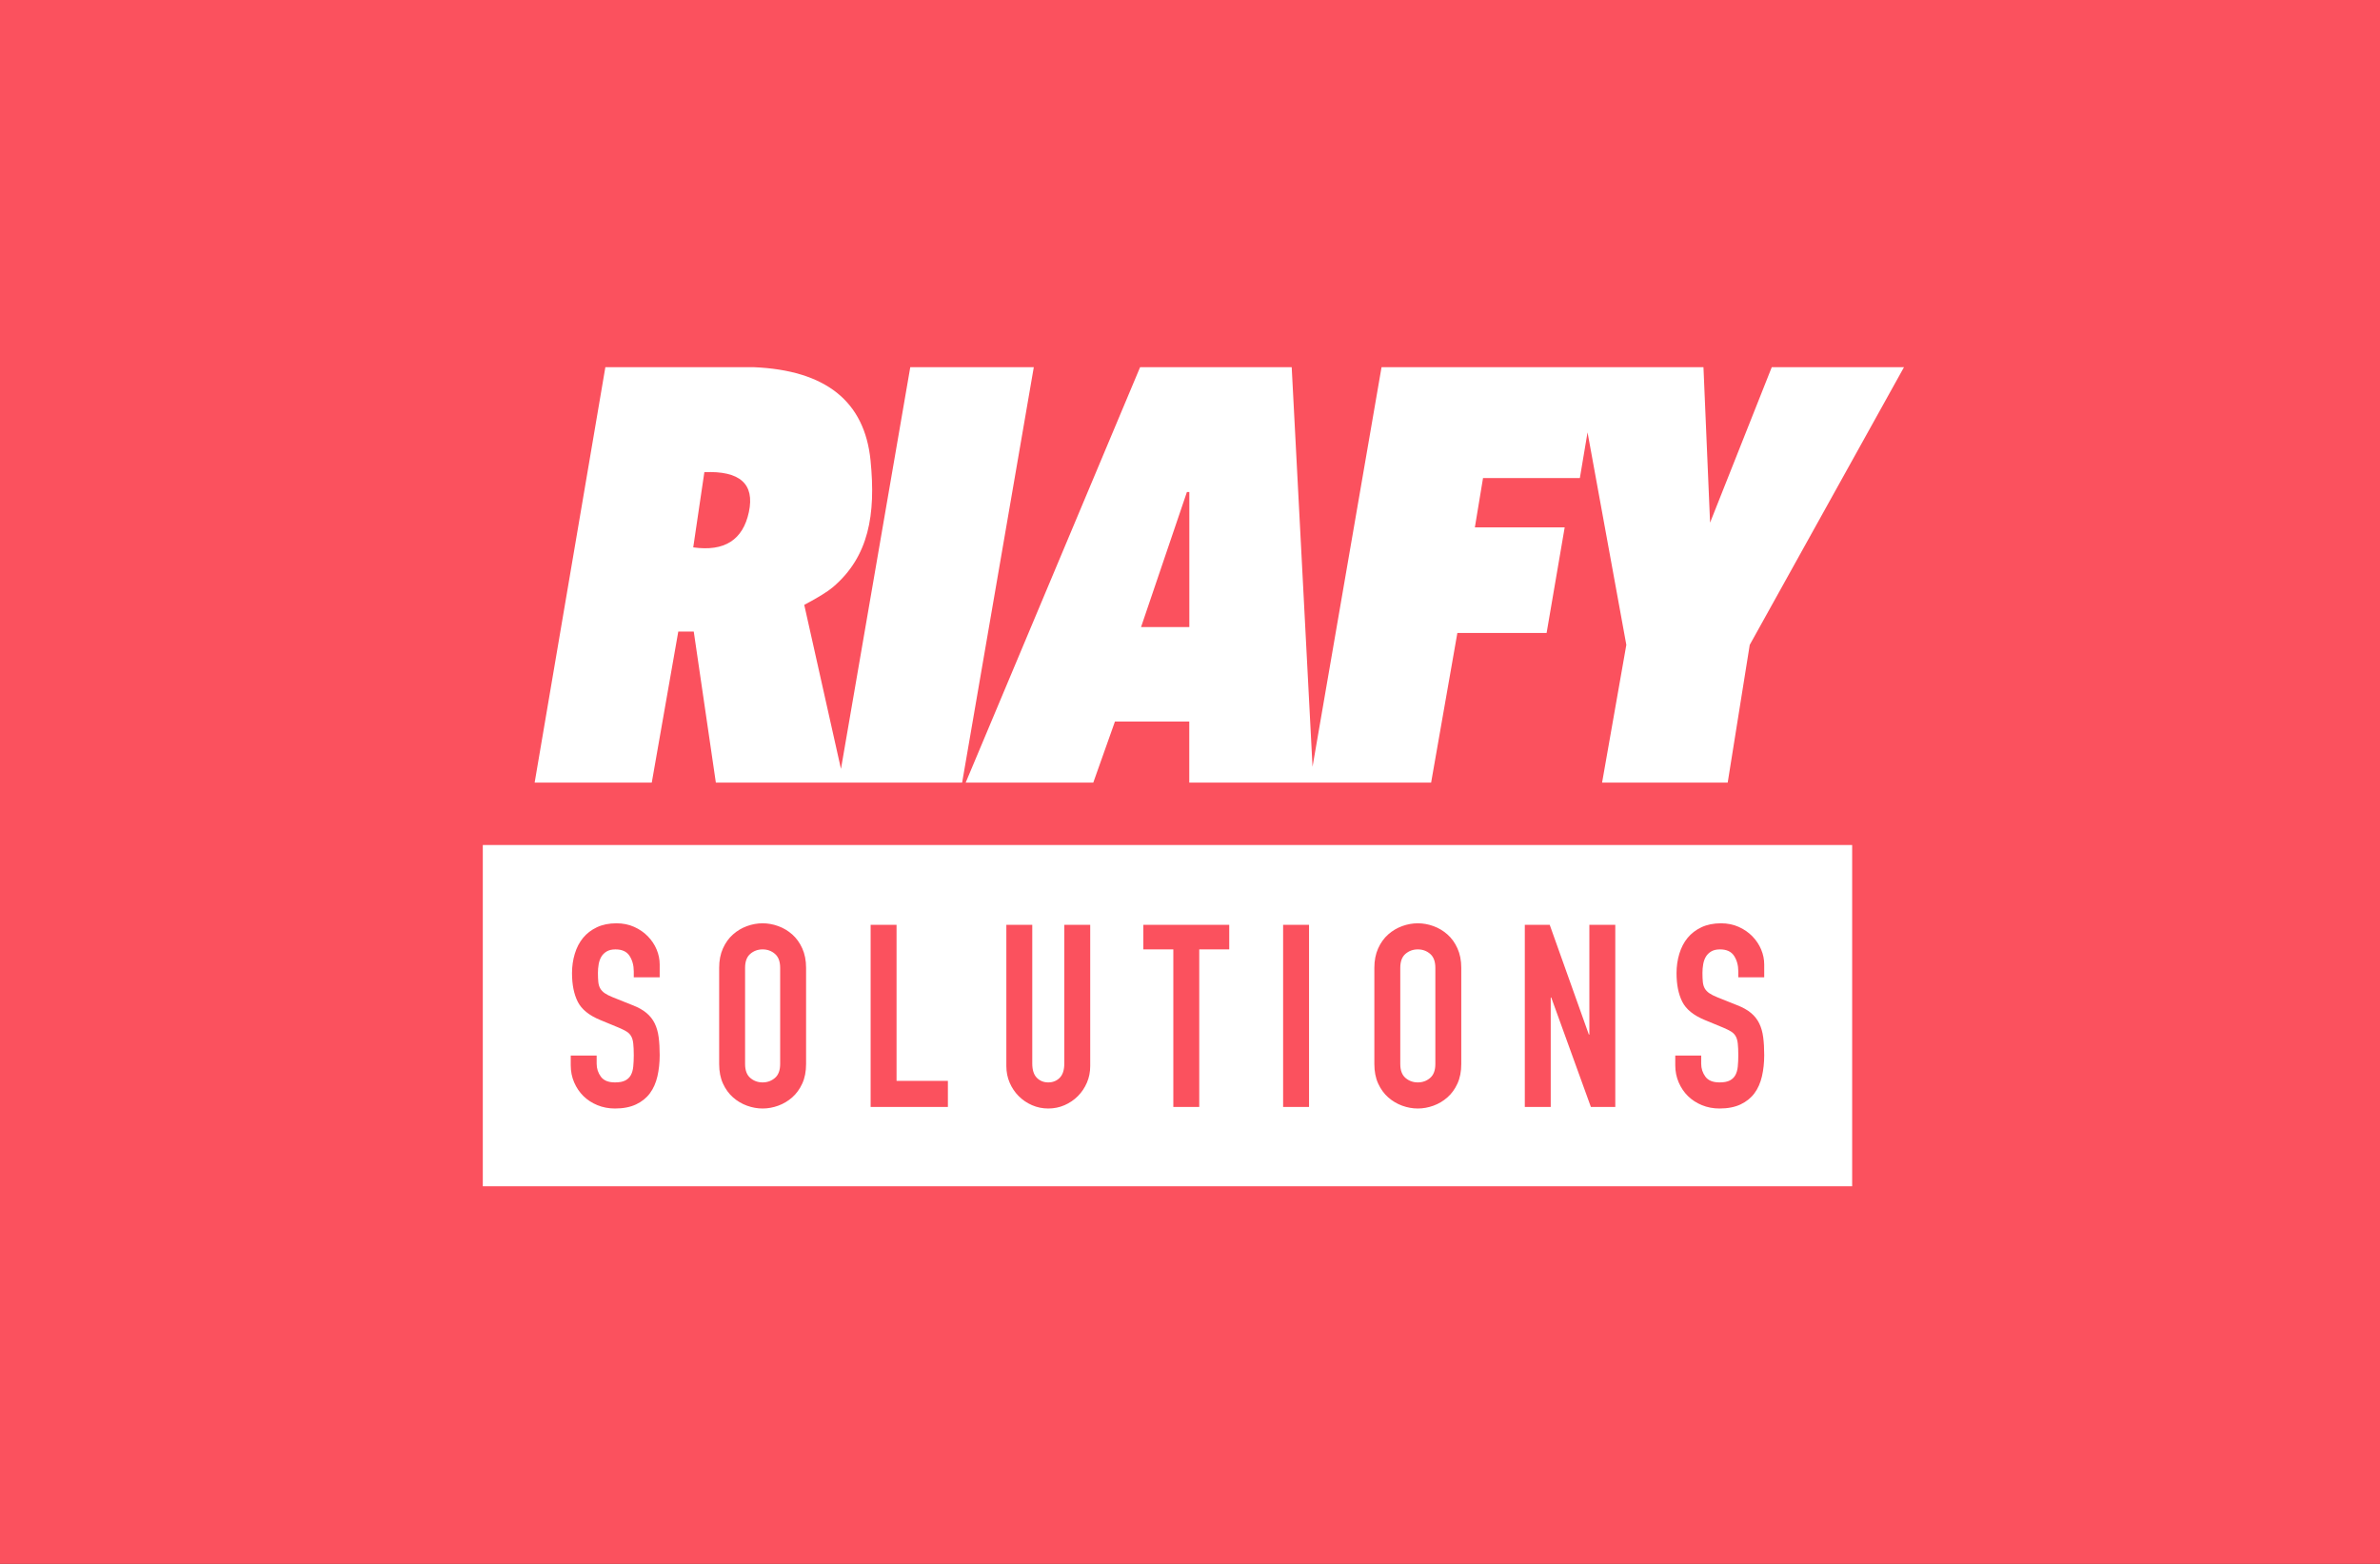 <?xml version="1.0" encoding="UTF-8"?>
<svg width="350px" height="230px" viewBox="0 0 350 230" version="1.1" xmlns="http://www.w3.org/2000/svg" xmlns:xlink="http://www.w3.org/1999/xlink">
    <rect x="0" y="0" width="350" height="230" fill="#333333" stroke="none"/>
    <!-- Generator: Sketch 54.1 (76490) - https://sketchapp.com -->
    <title>Riafy Solutions List image@PNG</title>
    <desc>Created with Sketch.</desc>
    <defs>
        <rect id="path-1" x="0" y="0" width="350" height="230"></rect>
    </defs>
    <g id="Page-1" stroke="none" stroke-width="1" fill="none" fill-rule="evenodd">
        <g id="Desktop-HD" transform="translate(-150, -4964)">
            <g id="Blog" transform="translate(0, 4794)">
                <g id="Item-1" transform="translate(150, 170)">
                    <g id="Content/Blog/Dark/Article-(Var-2)">
                        <g id="Image">
                            <g id="Riafy-Solutions-List-image">
                                <mask id="mask-2" fill="white">
                                    <use xlink:href="#path-1"></use>
                                </mask>
                                <use id="Path" fill="#FB515E" xlink:href="#path-1"></use>
                                <g id="Riafy-Solutions-Logo-Rectangle-White@2x" mask="url(#mask-2)">
                                    <g transform="translate(53, 38)">
                                        <rect id="Rectangle" x="0" y="0" width="244" height="154"></rect>
                                        <g id="Group" stroke-width="1" fill-rule="evenodd" transform="translate(18, 16)">
                                            <path d="M52.325,61.098 L34.273,61.098 L31.023,38.881 L28.748,38.881 L24.848,61.098 L7.624,61.098 L18.024,0 L39.798,0 C50.414,0.436 56.155,5.01 57.022,13.723 C57.816,21.705 56.765,27.857 51.497,32.346 C50.722,33.007 49.314,33.878 47.272,34.96 L52.672,59.087 L62.864,0 L81.029,0 L70.49,61.098 L52.325,61.098 Z M122.02,58.77 L132.168,0 L160.712,0 L179.509,0 L180.481,22.871 L189.555,0 L209,0 L186.314,40.841 L183.073,61.098 L164.601,61.098 L168.166,40.841 L162.462,9.589 L161.331,16.31 L147.092,16.31 L145.892,23.559 L159.101,23.559 L156.442,39.092 L143.318,39.092 L139.459,61.098 L121.618,61.098 L103.893,61.098 L103.893,52.123 L92.961,52.123 L89.777,61.098 L71.012,61.098 L96.663,0 L118.956,0 L122.02,58.77 Z M96.801,38.224 L103.902,38.224 L103.902,18.36 L103.547,18.36 L96.801,38.224 Z M39.131,21.298 C40.004,17.176 37.822,15.224 32.583,15.441 L30.946,26.503 C35.53,27.154 38.258,25.419 39.131,21.298 Z" id="Combined-Shape" fill="#FFFFFF" fill-rule="nonzero"></path>
                                            <g id="Group-2" transform="translate(0, 70.278)" fill-rule="nonzero">
                                                <rect id="Rectangle" fill="#FFFFFF" x="0" y="0" width="201.376" height="50.188"></rect>
                                                <path d="M26.013,19.451 L22.201,19.451 L22.201,18.585 C22.201,17.707 21.995,16.949 21.584,16.309 C21.173,15.67 20.481,15.35 19.51,15.35 C18.986,15.35 18.557,15.45 18.22,15.651 C17.884,15.851 17.622,16.108 17.435,16.422 C17.248,16.736 17.118,17.099 17.043,17.513 C16.968,17.927 16.931,18.36 16.931,18.811 C16.931,19.338 16.949,19.783 16.987,20.147 C17.024,20.51 17.118,20.824 17.267,21.087 C17.417,21.35 17.635,21.582 17.921,21.783 C18.208,21.984 18.6,22.184 19.099,22.385 L22.014,23.551 C22.861,23.877 23.546,24.26 24.069,24.699 C24.593,25.138 24.998,25.652 25.284,26.241 C25.571,26.831 25.764,27.508 25.863,28.273 C25.963,29.038 26.013,29.909 26.013,30.888 C26.013,32.016 25.901,33.063 25.677,34.029 C25.452,34.995 25.085,35.822 24.574,36.512 C24.063,37.202 23.384,37.747 22.537,38.149 C21.69,38.55 20.656,38.751 19.435,38.751 C18.513,38.751 17.653,38.588 16.856,38.262 C16.059,37.935 15.374,37.49 14.8,36.926 C14.227,36.362 13.773,35.691 13.436,34.913 C13.1,34.136 12.932,33.295 12.932,32.393 L12.932,30.963 L16.744,30.963 L16.744,32.167 C16.744,32.869 16.949,33.502 17.361,34.067 C17.772,34.631 18.463,34.913 19.435,34.913 C20.083,34.913 20.587,34.819 20.949,34.631 C21.31,34.443 21.584,34.18 21.771,33.841 C21.958,33.502 22.076,33.082 22.126,32.581 C22.176,32.079 22.201,31.527 22.201,30.925 C22.201,30.223 22.176,29.646 22.126,29.195 C22.076,28.743 21.97,28.379 21.808,28.104 C21.646,27.828 21.422,27.602 21.135,27.426 C20.849,27.251 20.469,27.063 19.996,26.862 L17.267,25.733 C15.623,25.056 14.52,24.16 13.959,23.043 C13.399,21.927 13.119,20.529 13.119,18.849 C13.119,17.845 13.256,16.892 13.53,15.989 C13.804,15.086 14.209,14.309 14.744,13.657 C15.28,13.005 15.959,12.484 16.781,12.095 C17.604,11.707 18.563,11.512 19.659,11.512 C20.606,11.512 21.472,11.688 22.257,12.039 C23.042,12.39 23.714,12.854 24.275,13.431 C24.836,14.008 25.265,14.654 25.564,15.369 C25.863,16.083 26.013,16.817 26.013,17.569 L26.013,19.451 Z M34.759,18.059 C34.759,16.98 34.945,16.027 35.319,15.199 C35.693,14.372 36.185,13.688 36.796,13.149 C37.406,12.61 38.091,12.202 38.851,11.926 C39.611,11.65 40.377,11.512 41.15,11.512 C41.922,11.512 42.688,11.65 43.448,11.926 C44.208,12.202 44.893,12.61 45.504,13.149 C46.114,13.688 46.606,14.372 46.98,15.199 C47.354,16.027 47.541,16.98 47.541,18.059 L47.541,32.204 C47.541,33.308 47.354,34.267 46.98,35.082 C46.606,35.898 46.114,36.575 45.504,37.114 C44.893,37.653 44.208,38.061 43.448,38.337 C42.688,38.613 41.922,38.751 41.15,38.751 C40.377,38.751 39.611,38.613 38.851,38.337 C38.091,38.061 37.406,37.653 36.796,37.114 C36.185,36.575 35.693,35.898 35.319,35.082 C34.945,34.267 34.759,33.308 34.759,32.204 L34.759,18.059 Z M38.571,32.204 C38.571,33.132 38.826,33.816 39.337,34.255 C39.848,34.694 40.452,34.913 41.15,34.913 C41.847,34.913 42.452,34.694 42.962,34.255 C43.473,33.816 43.729,33.132 43.729,32.204 L43.729,18.059 C43.729,17.131 43.473,16.447 42.962,16.008 C42.452,15.569 41.847,15.35 41.15,15.35 C40.452,15.35 39.848,15.569 39.337,16.008 C38.826,16.447 38.571,17.131 38.571,18.059 L38.571,32.204 Z M57.034,11.738 L60.846,11.738 L60.846,34.687 L68.396,34.687 L68.396,38.525 L57.034,38.525 L57.034,11.738 Z M89.326,32.505 C89.326,33.383 89.164,34.198 88.84,34.951 C88.516,35.703 88.074,36.362 87.513,36.926 C86.953,37.49 86.298,37.935 85.551,38.262 C84.803,38.588 84.006,38.751 83.159,38.751 C82.312,38.751 81.514,38.588 80.767,38.262 C80.019,37.935 79.365,37.49 78.805,36.926 C78.244,36.362 77.802,35.703 77.478,34.951 C77.154,34.198 76.992,33.383 76.992,32.505 L76.992,11.738 L80.804,11.738 L80.804,32.129 C80.804,33.082 81.029,33.785 81.477,34.236 C81.926,34.687 82.486,34.913 83.159,34.913 C83.832,34.913 84.392,34.687 84.841,34.236 C85.289,33.785 85.514,33.082 85.514,32.129 L85.514,11.738 L89.326,11.738 L89.326,32.505 Z M101.547,15.35 L97.137,15.35 L97.137,11.738 L109.77,11.738 L109.77,15.35 L105.36,15.35 L105.36,38.525 L101.547,38.525 L101.547,15.35 Z M117.693,11.738 L121.506,11.738 L121.506,38.525 L117.693,38.525 L117.693,11.738 Z M131.111,18.059 C131.111,16.98 131.298,16.027 131.671,15.199 C132.045,14.372 132.537,13.688 133.148,13.149 C133.758,12.61 134.443,12.202 135.203,11.926 C135.963,11.65 136.73,11.512 137.502,11.512 C138.274,11.512 139.041,11.65 139.801,11.926 C140.56,12.202 141.246,12.61 141.856,13.149 C142.467,13.688 142.959,14.372 143.332,15.199 C143.706,16.027 143.893,16.98 143.893,18.059 L143.893,32.204 C143.893,33.308 143.706,34.267 143.332,35.082 C142.959,35.898 142.467,36.575 141.856,37.114 C141.246,37.653 140.56,38.061 139.801,38.337 C139.041,38.613 138.274,38.751 137.502,38.751 C136.73,38.751 135.963,38.613 135.203,38.337 C134.443,38.061 133.758,37.653 133.148,37.114 C132.537,36.575 132.045,35.898 131.671,35.082 C131.298,34.267 131.111,33.308 131.111,32.204 L131.111,18.059 Z M134.923,32.204 C134.923,33.132 135.178,33.816 135.689,34.255 C136.2,34.694 136.804,34.913 137.502,34.913 C138.2,34.913 138.804,34.694 139.315,34.255 C139.825,33.816 140.081,33.132 140.081,32.204 L140.081,18.059 C140.081,17.131 139.825,16.447 139.315,16.008 C138.804,15.569 138.2,15.35 137.502,15.35 C136.804,15.35 136.2,15.569 135.689,16.008 C135.178,16.447 134.923,17.131 134.923,18.059 L134.923,32.204 Z M153.237,11.738 L156.899,11.738 L162.655,27.878 L162.73,27.878 L162.73,11.738 L166.542,11.738 L166.542,38.525 L162.954,38.525 L157.124,22.423 L157.049,22.423 L157.049,38.525 L153.237,38.525 L153.237,11.738 Z M188.444,19.451 L184.632,19.451 L184.632,18.585 C184.632,17.707 184.426,16.949 184.015,16.309 C183.604,15.67 182.912,15.35 181.941,15.35 C181.417,15.35 180.988,15.45 180.651,15.651 C180.315,15.851 180.053,16.108 179.866,16.422 C179.679,16.736 179.549,17.099 179.474,17.513 C179.399,17.927 179.362,18.36 179.362,18.811 C179.362,19.338 179.38,19.783 179.418,20.147 C179.455,20.51 179.549,20.824 179.698,21.087 C179.848,21.35 180.066,21.582 180.352,21.783 C180.639,21.984 181.031,22.184 181.53,22.385 L184.445,23.551 C185.292,23.877 185.977,24.26 186.5,24.699 C187.024,25.138 187.428,25.652 187.715,26.241 C188.002,26.831 188.195,27.508 188.294,28.273 C188.394,29.038 188.444,29.909 188.444,30.888 C188.444,32.016 188.332,33.063 188.107,34.029 C187.883,34.995 187.516,35.822 187.005,36.512 C186.494,37.202 185.815,37.747 184.968,38.149 C184.121,38.55 183.087,38.751 181.866,38.751 C180.944,38.751 180.084,38.588 179.287,38.262 C178.49,37.935 177.804,37.49 177.231,36.926 C176.658,36.362 176.204,35.691 175.867,34.913 C175.531,34.136 175.363,33.295 175.363,32.393 L175.363,30.963 L179.175,30.963 L179.175,32.167 C179.175,32.869 179.38,33.502 179.792,34.067 C180.203,34.631 180.894,34.913 181.866,34.913 C182.514,34.913 183.018,34.819 183.38,34.631 C183.741,34.443 184.015,34.18 184.202,33.841 C184.389,33.502 184.507,33.082 184.557,32.581 C184.607,32.079 184.632,31.527 184.632,30.925 C184.632,30.223 184.607,29.646 184.557,29.195 C184.507,28.743 184.401,28.379 184.239,28.104 C184.077,27.828 183.853,27.602 183.566,27.426 C183.28,27.251 182.9,27.063 182.427,26.862 L179.698,25.733 C178.054,25.056 176.951,24.16 176.39,23.043 C175.83,21.927 175.55,20.529 175.55,18.849 C175.55,17.845 175.687,16.892 175.961,15.989 C176.235,15.086 176.64,14.309 177.175,13.657 C177.711,13.005 178.39,12.484 179.212,12.095 C180.035,11.707 180.994,11.512 182.09,11.512 C183.037,11.512 183.903,11.688 184.688,12.039 C185.473,12.39 186.145,12.854 186.706,13.431 C187.267,14.008 187.696,14.654 187.995,15.369 C188.294,16.083 188.444,16.817 188.444,17.569 L188.444,19.451 Z" id="SOLUTIONS" fill="#FB515E"></path>
                                            </g>
                                        </g>
                                    </g>
                                </g>
                            </g>
                        </g>
                    </g>
                </g>
            </g>
        </g>
    </g>
</svg>